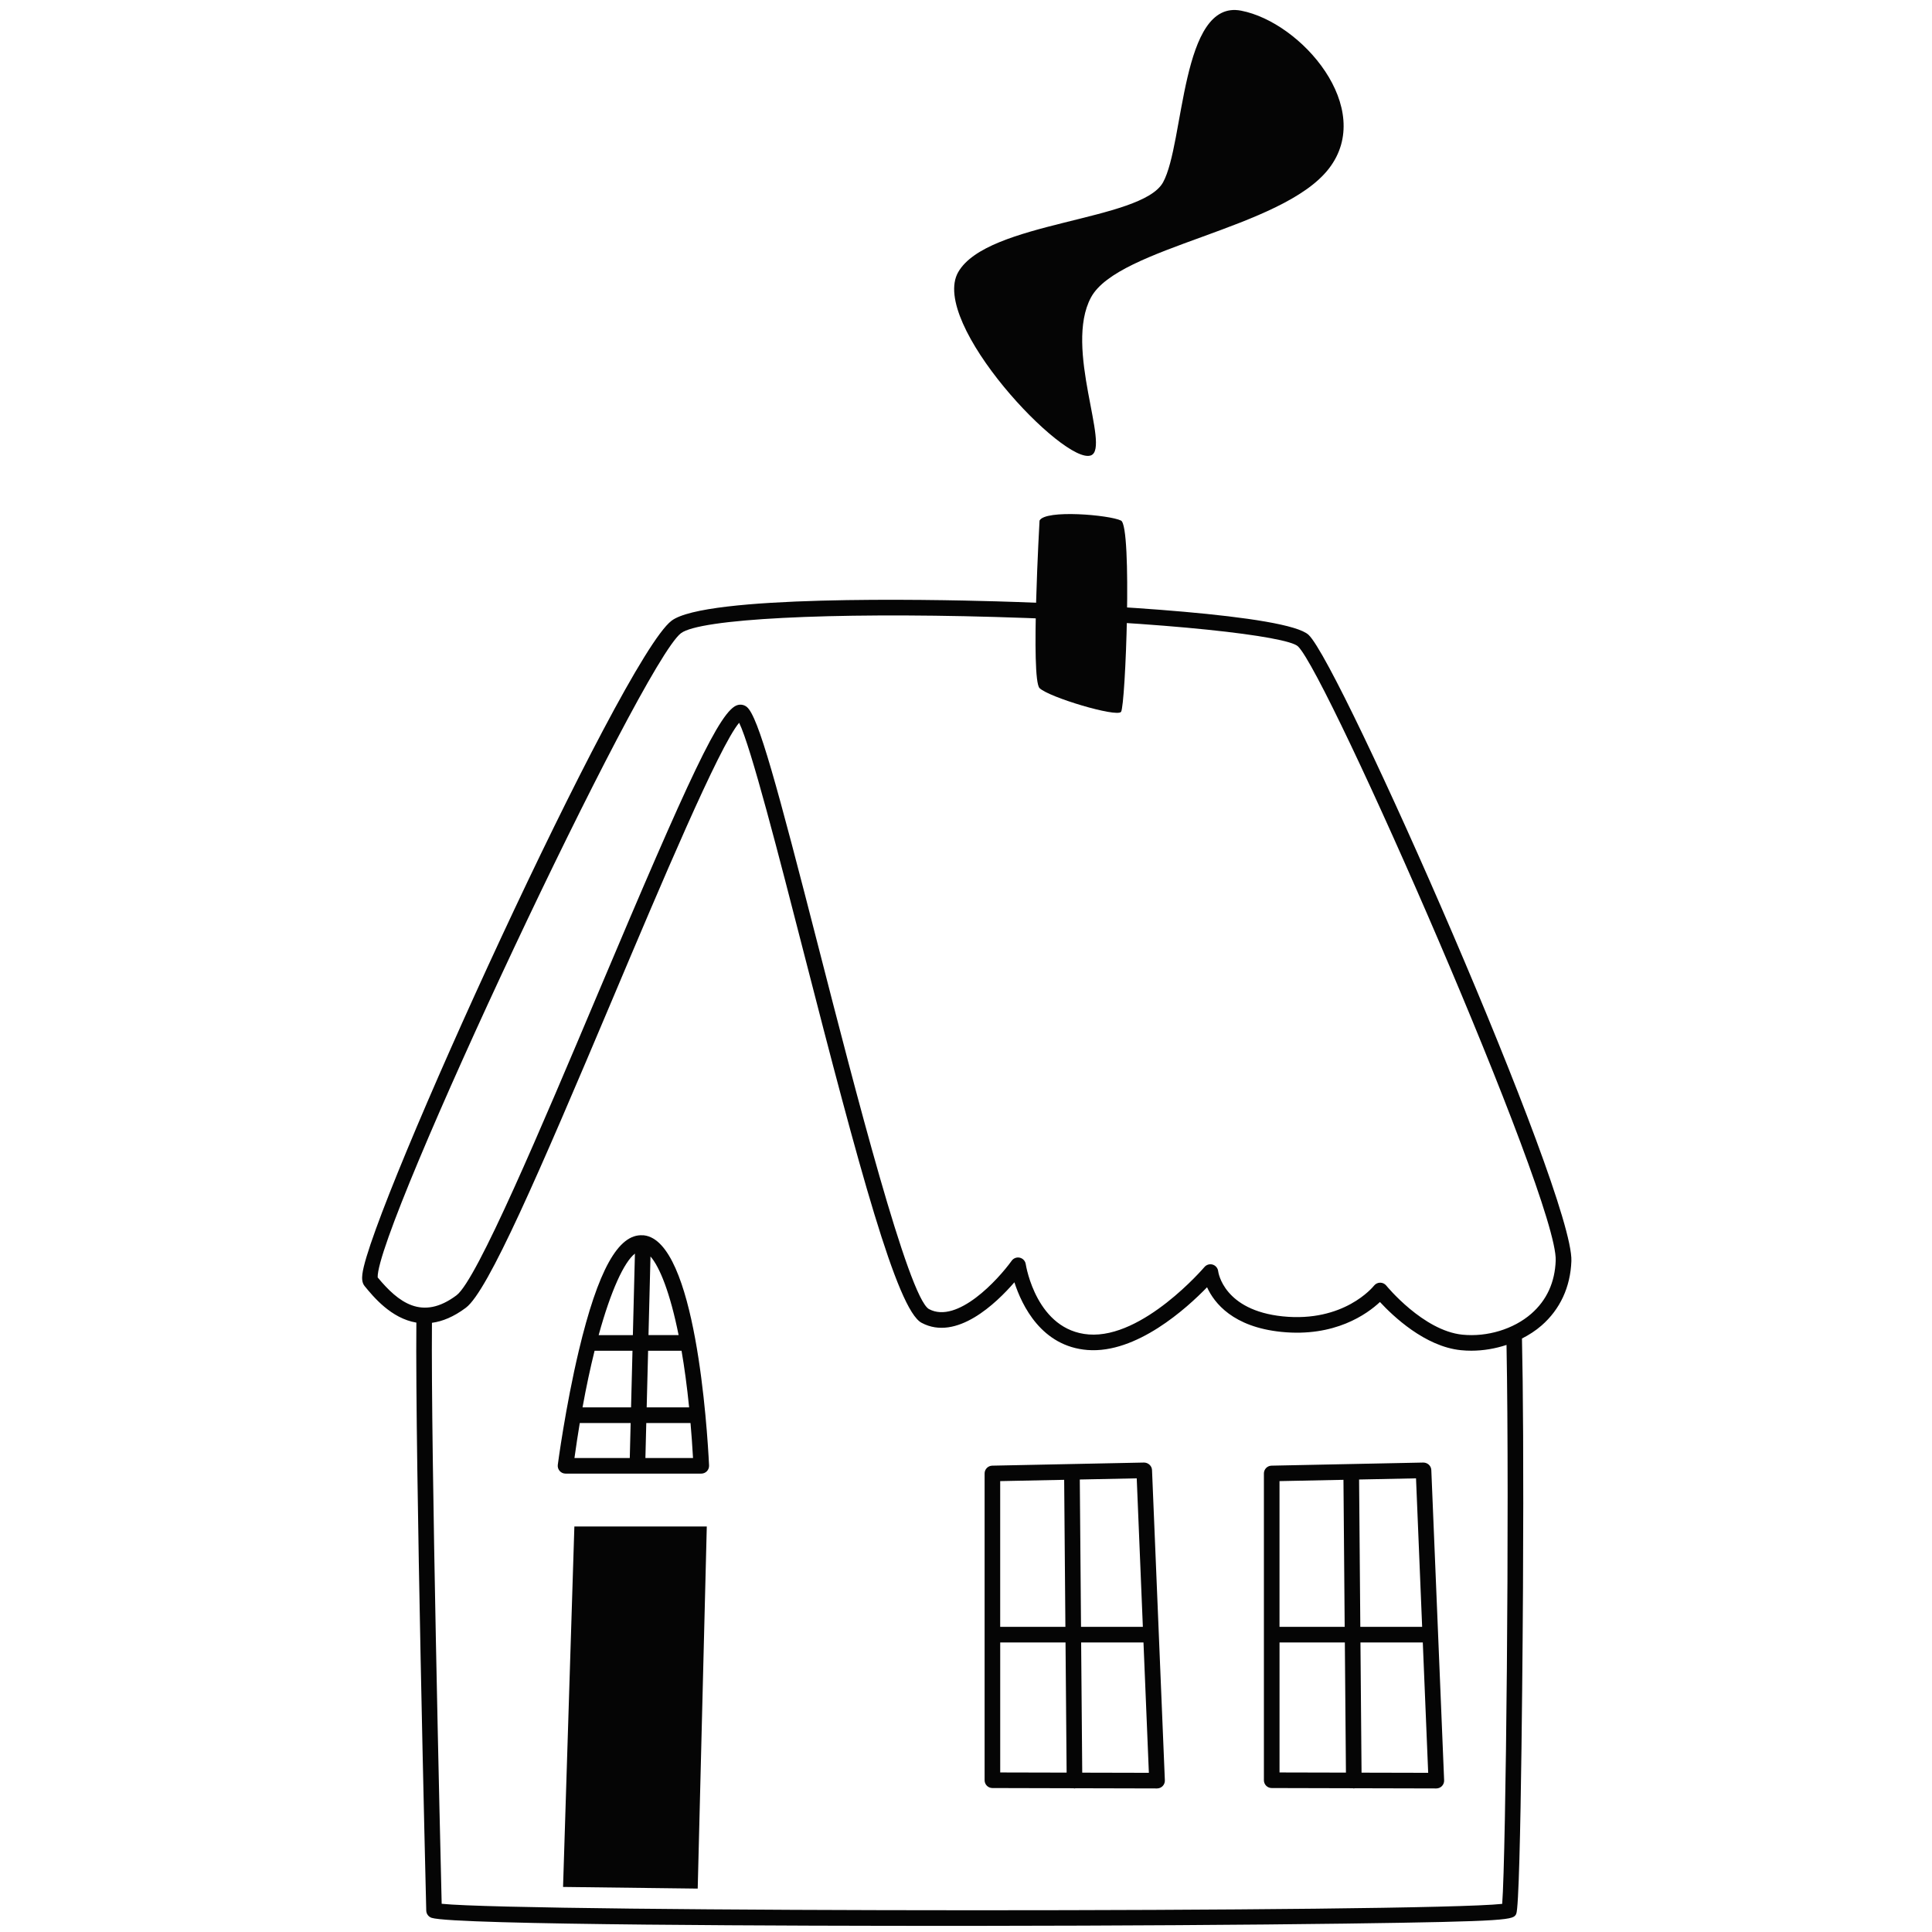 <?xml version="1.0" encoding="utf-8"?>
<!-- Generator: Adobe Illustrator 23.0.1, SVG Export Plug-In . SVG Version: 6.00 Build 0)  -->
<svg version="1.1" id="Layer_1" xmlns="http://www.w3.org/2000/svg" xmlns:xlink="http://www.w3.org/1999/xlink" x="0px" y="0px"
	 viewBox="0 0 864 864" style="enable-background:new 0 0 864 864;" xml:space="preserve">
<style type="text/css">
	.st0{fill:#050505;}
</style>
<g>
	<g>
		<g>
			<path class="st0" d="M464.89,232.81c0,0-4.05,70.86,0,74.91s34.42,13.16,36.44,10.63c2.02-2.53,5.06-83.01,0-85.54
				C496.27,230.28,467.42,227.75,464.89,232.81z"/>
		</g>
	</g>
	<g>
		<g>
			<polygon class="st0" points="256.86,682.65 316.08,682.65 312.02,844.59 251.8,843.85 			"/>
		</g>
	</g>
	<path class="st0" d="M515.19,657.41c-0.08-1.9-1.73-3.33-3.56-3.35l-67.89,1.39c-1.9,0.04-3.42,1.59-3.42,3.49v137.19
		c0,1.93,1.56,3.49,3.49,3.49l36.27,0.09c0.15,0.02,0.29,0.09,0.45,0.09c0.01,0,0.02,0,0.03,0c0.15,0,0.28-0.07,0.42-0.09
		l36.45,0.09c0,0,0,0,0.01,0c0.95,0,1.86-0.39,2.52-1.07c0.66-0.69,1.01-1.61,0.97-2.57L515.19,657.41z M511.09,727.54h-27.65
		l-0.55-65.9l25.46-0.52L511.09,727.54z M475.9,661.78l0.55,65.75h-29.16v-65.17L475.9,661.78z M447.29,734.52h29.22l0.49,58.2
		l-29.7-0.07V734.52z M483.98,792.74l-0.49-58.22h27.88l2.41,58.29L483.98,792.74z"/>
	<path class="st0" d="M640.09,657.41c-0.08-1.9-1.67-3.33-3.56-3.35l-67.89,1.39c-1.9,0.04-3.42,1.59-3.42,3.49v137.19
		c0,1.93,1.56,3.49,3.49,3.49l36.27,0.09c0.15,0.02,0.29,0.09,0.45,0.09c0.01,0,0.02,0,0.03,0c0.15,0,0.28-0.07,0.42-0.09
		l36.44,0.09c0,0,0,0,0.01,0c0.95,0,1.86-0.39,2.52-1.07c0.66-0.69,1.01-1.61,0.97-2.57L640.09,657.41z M635.99,727.54h-27.65
		l-0.55-65.9l25.46-0.52L635.99,727.54z M600.8,661.78l0.55,65.75H572.2v-65.17L600.8,661.78z M572.2,734.52h29.22l0.49,58.2
		l-29.7-0.07V734.52z M608.89,792.74l-0.49-58.22h27.88l2.41,58.29L608.89,792.74z"/>
	<path class="st0" d="M287.93,552.44c-0.07-0.01-0.15,0-0.22,0c-0.02,0-0.04-0.02-0.07-0.02c-0.03,0-0.06,0-0.09,0
		c-0.03,0-0.05,0.01-0.07,0.01c-10.96-0.77-20.07,15.68-28.63,51.6c-5.97,25.08-9.37,50.77-9.4,51.03c-0.13,1,0.17,2,0.84,2.76
		c0.67,0.76,1.62,1.19,2.63,1.19h60.69c0.96,0,1.87-0.39,2.53-1.08c0.66-0.69,1-1.62,0.96-2.58
		C316.27,638.61,311.02,554.96,287.93,552.44z M265.9,604.06h16.95l-0.64,25.33h-21.7C262.19,620.12,264.01,611.65,265.9,604.06z
		 M289.84,604.06h14.95c1.29,7.47,2.44,15.9,3.39,25.33H289.2L289.84,604.06z M303.48,597.07h-13.47l0.89-35.17
		C295.02,566.6,299.68,578.13,303.48,597.07z M283.94,560.61l-0.92,36.47h-15.3C273.2,577.11,279.09,564.42,283.94,560.61z
		 M259.28,636.38h22.75l-0.39,15.65H256.9C257.65,646.61,258.45,641.39,259.28,636.38z M288.63,652.03l0.39-15.65h19.78
		c0.43,4.99,0.82,10.15,1.12,15.65H288.63z"/>
	<path class="st0" d="M585.19,283.9c-9.6-8.91-92.4-13.61-139.82-14.98c-30.21-0.87-129.96-2.83-145.07,8.69
		c-22.26,16.96-134.89,263.68-138.25,292.22c-0.19,1.66-0.26,3.77,1.01,5.31c3.87,4.73,11.84,14.46,23.14,16.34
		c-0.56,60.39,4.2,253.88,4.42,262.95c0.04,1.47,0.99,2.76,2.39,3.23c9.86,3.29,169.01,3.6,229.85,3.6c6.94,0,12.59-0.01,16.61-0.01
		c59.96-0.06,118.89-0.43,161.67-1c75.25-1,75.6-1.71,76.92-4.35c2.25-4.5,3.02-144.38,3.03-145.79
		c0.29-55.22,0.03-89.78-0.46-111.52c3.18-1.62,6.15-3.54,8.74-5.8c8.31-7.24,12.93-17.21,13.36-28.85
		C703.82,534.09,599.38,297.08,585.19,283.9z M671.79,851.42c-34.67,3.86-437.48,3.79-474.27-0.04
		c-0.6-24.85-4.86-203.07-4.35-259.81c4.64-0.62,9.7-2.64,15.17-6.74c9.93-7.45,32.44-59.57,65.66-138.25
		c21.36-50.6,47.65-112.88,56.55-123.35c5.24,10.64,17.8,59.57,28.98,103.11c24.65,96,41.62,159.36,52.59,165.22
		c15.65,8.37,33.39-8.71,41.52-18.11c3.36,10.39,12.15,28.7,32.74,30.28c21.9,1.67,44.33-18.68,53.42-28.06
		c3.23,7.08,11.63,17.75,33.18,19.95c23.94,2.45,38.39-7.97,44.14-13.36c5.72,6.19,20.08,19.93,36.2,21.55
		c1.55,0.16,3.11,0.23,4.68,0.23c5.33,0,10.68-0.92,15.72-2.58C675.08,674.54,673.44,830.42,671.79,851.42z M684.77,587.53
		c-7.9,6.88-19.69,10.45-30.75,9.35c-17.53-1.76-33.91-21.76-34.08-21.97c-0.66-0.82-1.66-1.29-2.72-1.29c0,0-0.01,0-0.01,0
		c-1.06,0-2.06,0.49-2.73,1.32c-0.54,0.68-13.51,16.52-40.8,13.75c-26.34-2.69-28.82-19.51-28.91-20.2
		c-0.16-1.38-1.12-2.54-2.45-2.95c-1.32-0.4-2.78,0.02-3.68,1.08c-0.27,0.32-27.44,32.01-51.73,30.16
		c-23.21-1.79-28.01-30.27-28.2-31.48c-0.22-1.4-1.27-2.53-2.64-2.85c-1.35-0.33-2.81,0.2-3.64,1.36
		c-5.98,8.32-24.28,28.43-37.01,21.61c-9.18-5.25-33.21-98.86-49.12-160.8c-18.95-73.79-27.17-104.26-32.31-108.46
		c-1.12-0.92-2.59-1.24-4.03-0.88c-7.8,1.93-21.71,32.24-62.39,128.6c-25.43,60.23-54.25,128.5-63.41,135.38
		c-15.4,11.54-26.06,3.11-35.26-7.99c-0.85-21.85,118.07-274.71,135.63-288.09c8.43-6.42,66.26-9.4,140.63-7.26
		c77.23,2.23,130.35,8.54,135.26,13.11c13.08,12.14,116.31,247.25,115.3,274.67C695.37,573.49,691.68,581.51,684.77,587.53z"/>
	<path class="st0" d="M487.91,203.64c-11.82,4.7-72.46-59.31-59.37-81.99s81.99-22.68,91.59-40.12c9.6-17.45,7.85-81.99,34.89-76.76
		c27.04,5.23,60.19,43.61,39.25,70.65c-20.93,27.04-94.09,34.89-106.36,57.57C475.64,155.66,496.69,200.15,487.91,203.64z"/>
</g>
</svg>

